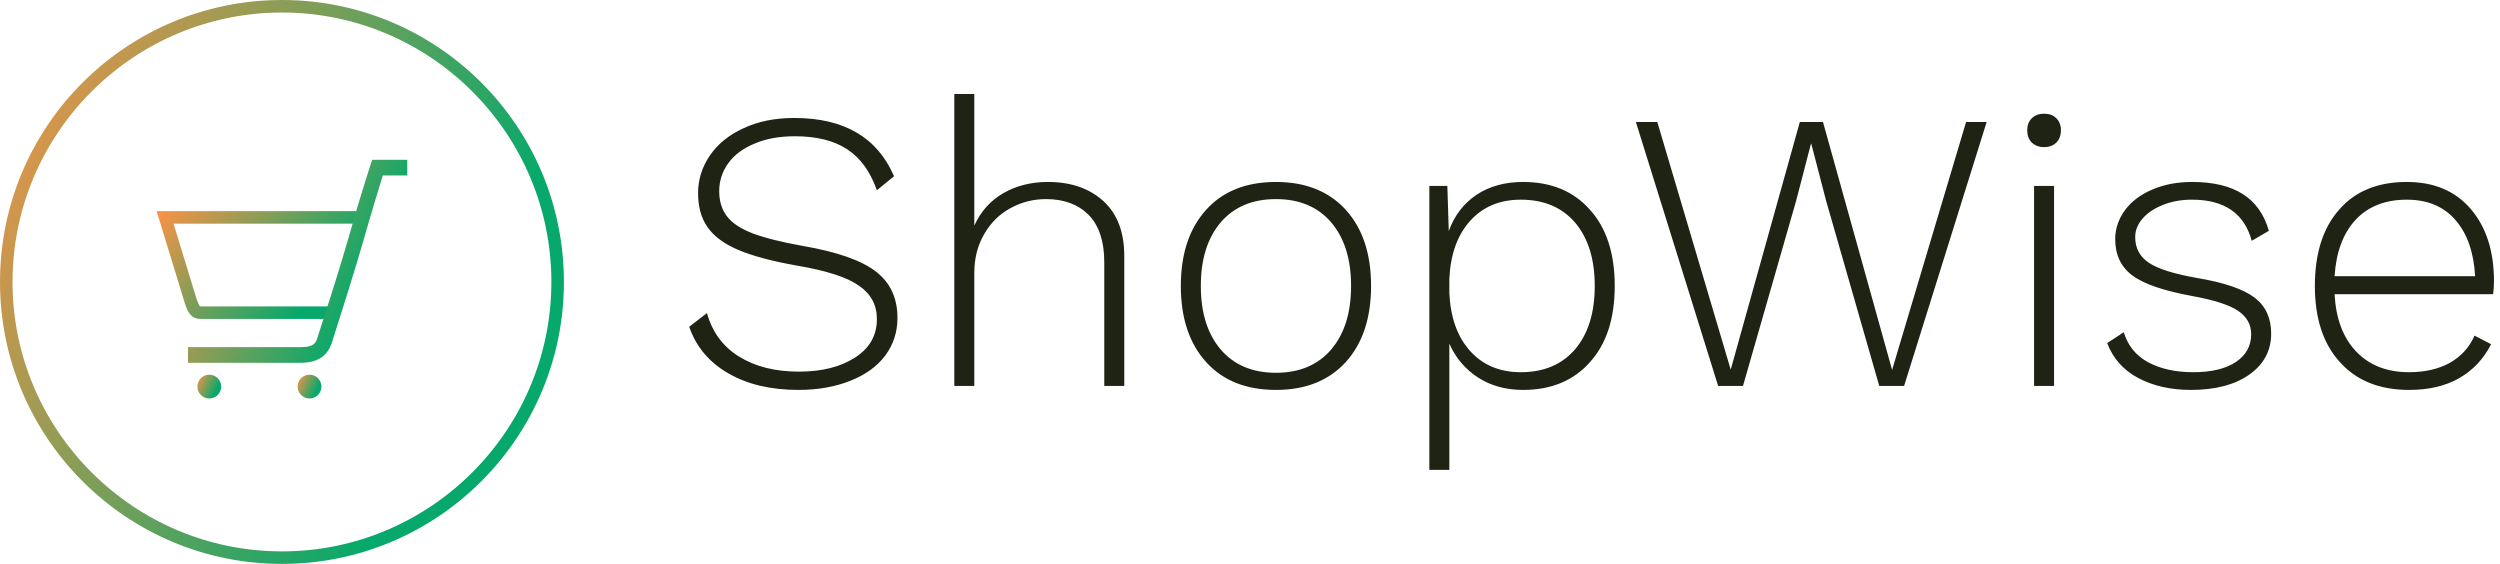 <svg data-v-423bf9ae="" xmlns="http://www.w3.org/2000/svg" viewBox="0 0 399 90" class="iconLeft"><!----><!----><!----><g data-v-423bf9ae="" id="106bd55e-2ea5-4c4f-b53a-f3bdcf0f11c8" fill="#1E2314" transform="matrix(4.559,0,0,4.559,107.128,2.234)"><path d="M4.31 3.64L4.31 3.64Q6.92 3.64 7.80 5.68L7.80 5.68L7.20 6.17L7.20 6.17Q6.85 5.18 6.15 4.73L6.15 4.73L6.15 4.73Q5.46 4.28 4.33 4.28L4.33 4.28L4.33 4.28Q3.51 4.28 2.91 4.54L2.91 4.54L2.91 4.54Q2.31 4.79 2.00 5.22L2.00 5.22L2.00 5.22Q1.68 5.66 1.68 6.20L1.68 6.20L1.68 6.20Q1.68 6.73 1.95 7.08L1.95 7.08L1.95 7.08Q2.21 7.43 2.85 7.68L2.85 7.68L2.85 7.68Q3.49 7.92 4.61 8.12L4.61 8.12L4.61 8.12Q6.41 8.43 7.17 9.02L7.17 9.02L7.17 9.02Q7.92 9.60 7.92 10.64L7.92 10.64L7.92 10.64Q7.92 11.38 7.49 11.96L7.49 11.96L7.49 11.96Q7.06 12.53 6.27 12.84L6.27 12.84L6.27 12.84Q5.47 13.16 4.45 13.16L4.45 13.16L4.45 13.16Q3.00 13.16 2.00 12.58L2.00 12.58L2.00 12.58Q0.99 12.00 0.63 10.95L0.63 10.95L1.25 10.47L1.25 10.47Q1.53 11.47 2.37 11.99L2.37 11.99L2.37 11.99Q3.22 12.52 4.47 12.52L4.47 12.52L4.47 12.52Q5.67 12.52 6.43 12.03L6.43 12.03L6.43 12.03Q7.20 11.54 7.20 10.68L7.20 10.68L7.20 10.68Q7.20 9.94 6.57 9.51L6.57 9.51L6.57 9.51Q5.95 9.07 4.41 8.81L4.41 8.81L4.41 8.81Q3.11 8.58 2.35 8.26L2.35 8.26L2.35 8.26Q1.60 7.94 1.27 7.46L1.27 7.46L1.27 7.46Q0.94 6.99 0.94 6.27L0.94 6.27L0.94 6.27Q0.94 5.56 1.35 4.96L1.35 4.96L1.35 4.96Q1.76 4.35 2.53 4.00L2.53 4.00L2.53 4.00Q3.29 3.64 4.31 3.64L4.31 3.64ZM13.19 5.88L13.19 5.88Q14.39 5.88 15.13 6.55L15.13 6.55L15.13 6.55Q15.86 7.22 15.86 8.47L15.86 8.47L15.86 13.02L15.16 13.02L15.16 8.69L15.16 8.69Q15.16 7.59 14.61 7.03L14.61 7.03L14.61 7.03Q14.06 6.48 13.12 6.48L13.12 6.48L13.12 6.48Q12.45 6.48 11.87 6.80L11.87 6.80L11.87 6.80Q11.30 7.11 10.96 7.70L10.96 7.70L10.96 7.70Q10.61 8.29 10.61 9.07L10.61 9.07L10.61 13.02L9.91 13.02L9.91 2.80L10.61 2.80L10.61 7.41L10.61 7.41Q10.95 6.66 11.63 6.27L11.63 6.27L11.63 6.27Q12.31 5.88 13.19 5.88L13.19 5.88ZM21.17 5.88L21.17 5.88Q22.72 5.88 23.61 6.85L23.61 6.85L23.61 6.85Q24.50 7.83 24.50 9.52L24.50 9.52L24.50 9.52Q24.50 11.21 23.61 12.19L23.61 12.19L23.61 12.19Q22.72 13.16 21.17 13.16L21.17 13.16L21.17 13.16Q19.61 13.16 18.73 12.19L18.73 12.19L18.73 12.19Q17.84 11.21 17.84 9.52L17.84 9.52L17.84 9.52Q17.84 7.83 18.73 6.85L18.73 6.85L18.73 6.85Q19.61 5.88 21.17 5.88L21.17 5.88ZM21.17 6.48L21.17 6.48Q19.94 6.48 19.24 7.29L19.24 7.29L19.24 7.29Q18.54 8.11 18.54 9.52L18.54 9.52L18.54 9.52Q18.54 10.93 19.24 11.75L19.24 11.75L19.24 11.75Q19.94 12.56 21.17 12.56L21.17 12.56L21.17 12.56Q22.40 12.56 23.10 11.75L23.10 11.75L23.10 11.75Q23.80 10.93 23.80 9.52L23.80 9.52L23.80 9.52Q23.80 8.11 23.10 7.29L23.10 7.29L23.10 7.29Q22.40 6.48 21.17 6.48L21.17 6.48ZM29.82 5.88L29.82 5.88Q31.30 5.88 32.16 6.85L32.16 6.85L32.16 6.85Q33.03 7.81 33.03 9.52L33.03 9.52L33.03 9.52Q33.03 11.23 32.16 12.19L32.16 12.19L32.16 12.19Q31.30 13.16 29.82 13.16L29.82 13.16L29.82 13.16Q28.92 13.16 28.25 12.73L28.25 12.73L28.25 12.73Q27.57 12.29 27.24 11.54L27.24 11.54L27.24 15.96L26.54 15.96L26.54 6.02L27.17 6.02L27.22 7.60L27.22 7.60Q27.51 6.79 28.19 6.33L28.19 6.33L28.19 6.33Q28.87 5.88 29.82 5.88L29.82 5.88ZM29.74 12.54L29.74 12.54Q30.95 12.54 31.64 11.74L31.64 11.74L31.64 11.74Q32.33 10.93 32.33 9.52L32.33 9.52L32.33 9.52Q32.33 8.11 31.64 7.30L31.64 7.30L31.64 7.30Q30.95 6.50 29.74 6.50L29.74 6.50L29.74 6.50Q28.64 6.50 27.97 7.24L27.97 7.24L27.97 7.24Q27.30 7.98 27.24 9.27L27.24 9.27L27.24 9.77L27.24 9.77Q27.30 11.06 27.97 11.80L27.97 11.80L27.97 11.80Q28.64 12.54 29.74 12.54L29.74 12.54ZM39.38 6.54L37.52 13.02L36.65 13.02L33.77 3.78L34.52 3.78L37.09 12.45L39.51 3.78L40.32 3.78L42.74 12.46L45.33 3.78L46.05 3.78L43.16 13.02L42.29 13.02L40.43 6.54L39.91 4.54L39.90 4.54L39.38 6.54ZM48.06 4.66L48.06 4.66Q47.80 4.66 47.63 4.50L47.63 4.50L47.63 4.50Q47.47 4.34 47.47 4.07L47.47 4.07L47.47 4.07Q47.47 3.81 47.63 3.65L47.63 3.65L47.63 3.65Q47.80 3.49 48.06 3.49L48.06 3.49L48.06 3.49Q48.33 3.49 48.49 3.65L48.49 3.65L48.49 3.65Q48.65 3.81 48.65 4.07L48.65 4.07L48.65 4.07Q48.65 4.34 48.49 4.50L48.49 4.50L48.49 4.50Q48.33 4.66 48.06 4.66L48.06 4.66ZM48.41 6.02L48.41 13.02L47.71 13.02L47.71 6.02L48.41 6.02ZM53.20 13.16L53.20 13.16Q52.14 13.16 51.35 12.74L51.35 12.74L51.35 12.74Q50.57 12.32 50.27 11.52L50.27 11.52L50.85 11.14L50.85 11.14Q51.06 11.84 51.70 12.19L51.70 12.19L51.70 12.19Q52.35 12.54 53.28 12.54L53.28 12.54L53.28 12.54Q54.24 12.54 54.78 12.18L54.78 12.18L54.78 12.18Q55.31 11.82 55.31 11.21L55.31 11.21L55.31 11.21Q55.31 10.70 54.85 10.39L54.85 10.39L54.85 10.39Q54.39 10.08 53.23 9.87L53.23 9.87L53.23 9.87Q51.76 9.60 51.16 9.16L51.16 9.16L51.16 9.16Q50.55 8.71 50.55 7.88L50.55 7.88L50.55 7.88Q50.55 7.34 50.89 6.87L50.89 6.87L50.89 6.87Q51.23 6.41 51.84 6.15L51.84 6.15L51.84 6.15Q52.46 5.88 53.24 5.88L53.24 5.88L53.24 5.88Q54.35 5.88 55.01 6.30L55.01 6.30L55.01 6.30Q55.68 6.72 55.93 7.59L55.93 7.59L55.33 7.94L55.33 7.94Q54.94 6.50 53.24 6.50L53.24 6.50L53.24 6.50Q52.68 6.50 52.23 6.68L52.23 6.68L52.23 6.68Q51.77 6.86 51.51 7.16L51.51 7.16L51.51 7.16Q51.25 7.46 51.25 7.81L51.25 7.81L51.25 7.81Q51.25 8.39 51.73 8.71L51.73 8.71L51.73 8.71Q52.21 9.03 53.41 9.24L53.41 9.24L53.41 9.24Q54.84 9.48 55.43 9.93L55.43 9.93L55.43 9.93Q56.01 10.37 56.01 11.19L56.01 11.19L56.01 11.19Q56.01 12.08 55.25 12.62L55.25 12.62L55.25 12.62Q54.49 13.16 53.20 13.16L53.20 13.16ZM63.81 9.35L63.81 9.35Q63.81 9.59 63.78 9.81L63.78 9.81L58.23 9.81L58.23 9.81Q58.30 11.10 58.99 11.82L58.99 11.82L58.99 11.82Q59.68 12.54 60.84 12.54L60.84 12.54L60.84 12.54Q61.67 12.54 62.27 12.21L62.27 12.21L62.27 12.21Q62.86 11.87 63.13 11.26L63.13 11.26L63.71 11.56L63.71 11.56Q63.32 12.33 62.59 12.75L62.59 12.75L62.59 12.75Q61.87 13.16 60.84 13.16L60.84 13.16L60.84 13.16Q59.29 13.16 58.42 12.19L58.42 12.19L58.42 12.19Q57.54 11.23 57.54 9.52L57.54 9.52L57.54 9.52Q57.54 7.81 58.39 6.85L58.39 6.85L58.39 6.85Q59.23 5.88 60.76 5.88L60.76 5.88L60.76 5.88Q62.19 5.88 63.00 6.83L63.00 6.83L63.00 6.83Q63.81 7.78 63.81 9.35L63.81 9.35ZM60.76 6.50L60.76 6.50Q59.63 6.50 58.97 7.20L58.97 7.20L58.97 7.20Q58.31 7.91 58.23 9.18L58.23 9.18L63.15 9.18L63.15 9.18Q63.08 7.92 62.46 7.21L62.46 7.21L62.46 7.21Q61.84 6.50 60.76 6.50L60.76 6.50Z"></path></g><defs data-v-423bf9ae=""><linearGradient data-v-423bf9ae="" gradientTransform="rotate(25)" id="064462bf-31d3-4c4a-852f-2ad42adfbe95" x1="0%" y1="0%" x2="100%" y2="0%"><stop data-v-423bf9ae="" offset="0%" style="stop-color: rgb(253, 146, 69); stop-opacity: 1;"></stop><stop data-v-423bf9ae="" offset="100%" style="stop-color: rgb(6, 169, 107); stop-opacity: 1;"></stop></linearGradient></defs><g data-v-423bf9ae="" id="d5b31d75-0c19-4353-8f44-12e8488a37a0" transform="matrix(1,0,0,1,-5,-5)" stroke="none" fill="url(#064462bf-31d3-4c4a-852f-2ad42adfbe95)"><path d="M50 7c23.7 0 43 19.3 43 43S73.7 93 50 93 7 73.7 7 50 26.3 7 50 7m0-2C25.2 5 5 25.1 5 50s20.2 45 45 45 45-20.1 45-45S74.8 5 50 5z"></path><path d="M61.7 40.7L58 52.9l-.3 1H36.9s-.2-.3-.5-1.1l-3.7-12.1h29m2.6-2H30l4.5 14.7c.5 1.6 1.1 2.5 2.5 2.5h22.1l.7-2.5 3.7-12.2.8-2.5z"></path><circle cx="38.4" cy="66.7" r="1.9"></circle><circle cx="54.4" cy="66.7" r="1.9"></circle><path d="M53 62.9H35v-2.5h18c1.9 0 2.4-.5 2.7-1.6l.5-1.6c1.1-3.3 3.3-10.3 4.5-14.5 1.4-5.1 3.4-11.3 3.4-11.3l.3-.9H70V33h-3.9c-.6 1.9-2 6.5-3.1 10.4-1.2 4.2-3.4 11.2-4.5 14.6l-.5 1.6c-.7 2.2-2.3 3.3-5 3.3z"></path></g><!----></svg>
